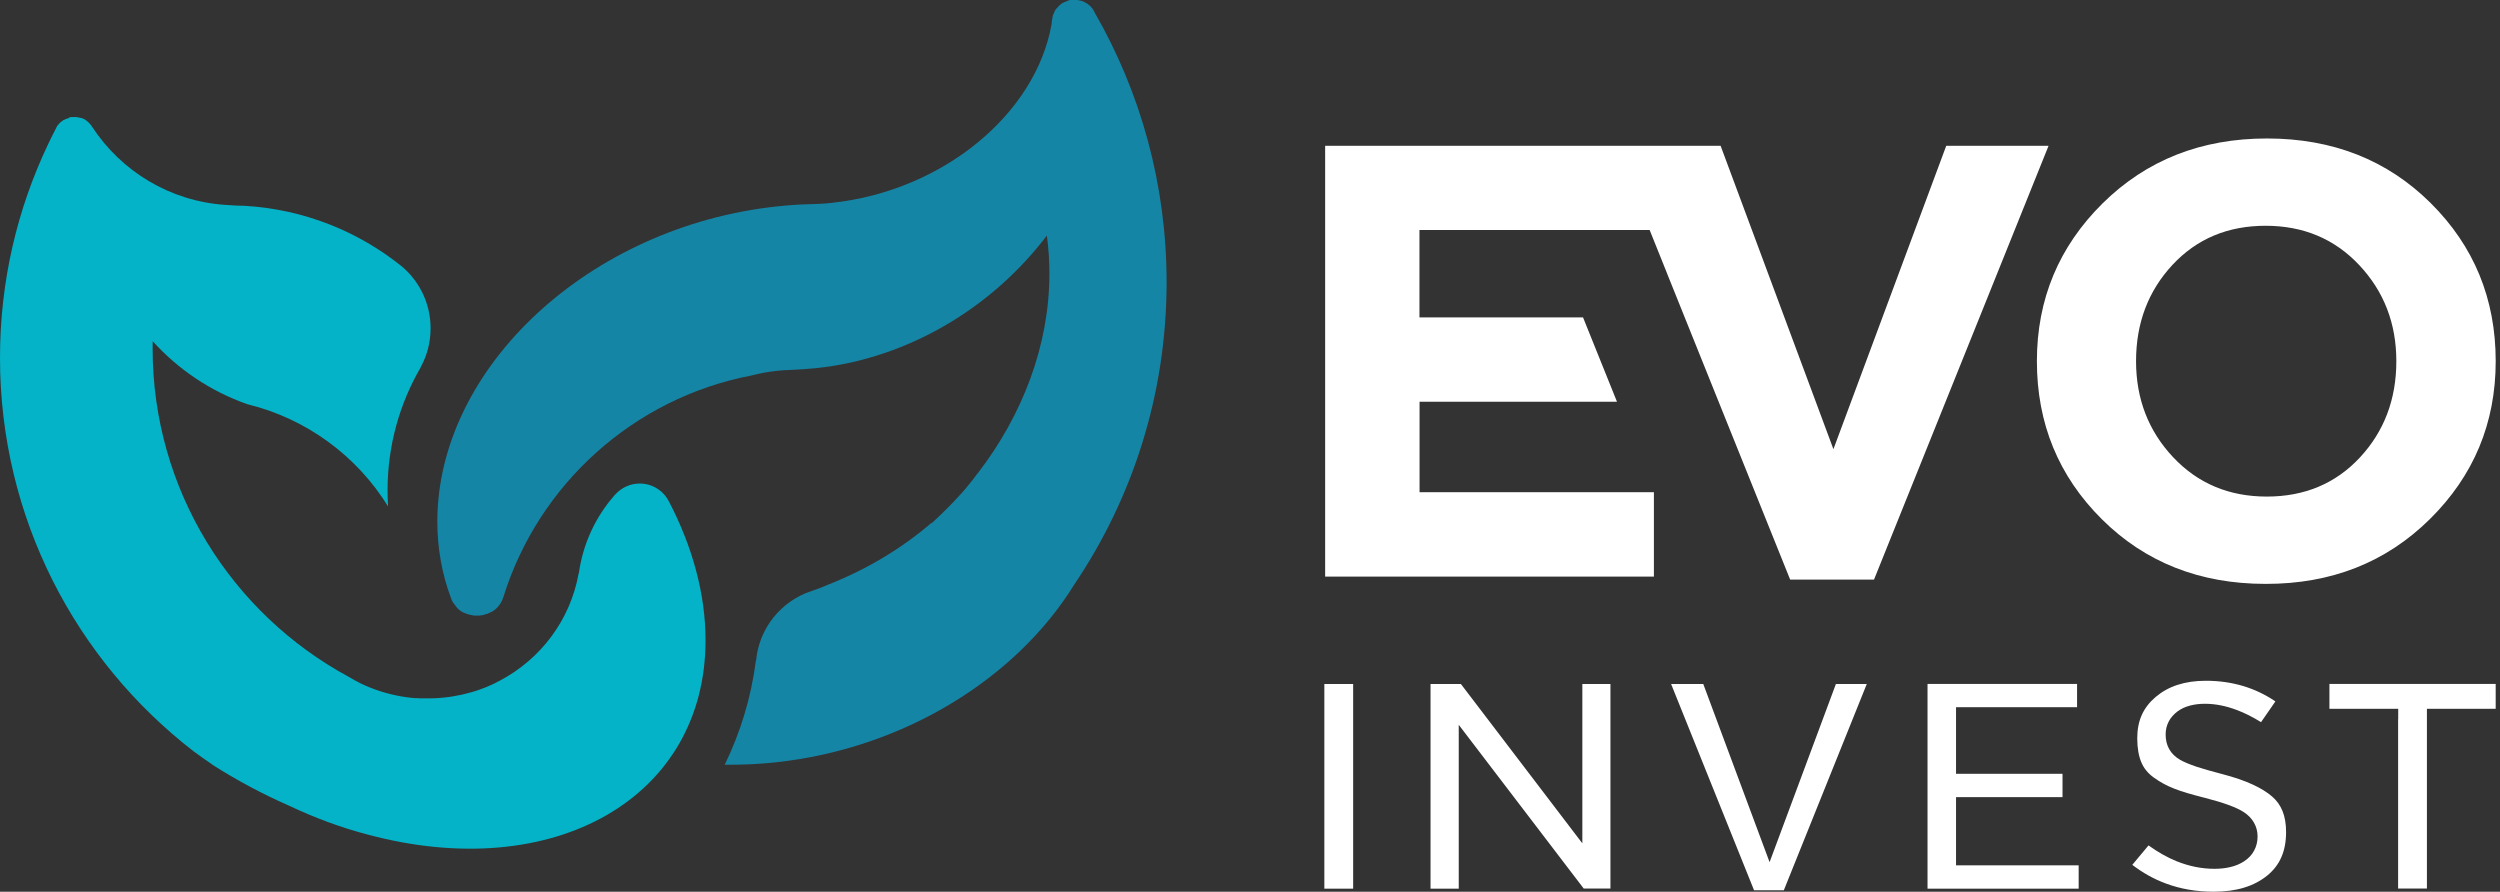 <svg width="157" height="56" viewBox="0 0 157 56" fill="none" xmlns="http://www.w3.org/2000/svg">
<rect x="0" y="0" width="157" height="56" fill="#333333" stroke="none"/>
<path fill-rule="evenodd" clip-rule="evenodd" d="M83.219 36.209V9.155H101.472H103.666H108.054L115.139 28.208L122.224 9.155H128.65L117.687 36.401H112.423L104.679 17.143V17.137L103.598 14.445H89.142V19.934H99.415L101.547 25.231H89.148V30.912H103.865V36.209H83.219ZM152.603 32.593C155.35 29.876 156.73 26.57 156.73 22.682C156.73 18.768 155.368 15.456 152.646 12.752C149.924 10.048 146.493 8.696 142.367 8.696C138.234 8.696 134.797 10.054 132.044 12.77C129.297 15.487 127.917 18.793 127.917 22.682C127.917 26.595 129.278 29.907 132 32.611C134.722 35.316 138.153 36.668 142.28 36.668C146.413 36.674 149.85 35.316 152.603 32.593ZM136.469 28.71C134.921 27.06 134.144 25.051 134.144 22.682C134.144 20.288 134.909 18.272 136.431 16.634C137.954 14.997 139.906 14.178 142.28 14.178C144.654 14.178 146.618 15.003 148.165 16.653C149.713 18.303 150.49 20.312 150.49 22.682C150.49 25.076 149.725 27.091 148.203 28.729C146.68 30.366 144.728 31.185 142.354 31.185C139.98 31.185 138.022 30.36 136.469 28.71Z" fill="white"/>
<path fill-rule="evenodd" clip-rule="evenodd" d="M83.169 42.957V55.808H84.978V42.957H83.169ZM89.838 42.957V55.808H91.609V45.518L99.458 55.801H101.136V42.957H99.371V52.961L91.746 42.957H89.838ZM104.946 42.957L110.154 55.907H112.025L117.233 42.957H115.294L111.13 54.145L106.966 42.957H104.946ZM121.049 42.957V55.808H130.54V54.344H122.839V50.058H129.526V48.594H122.839V44.414H130.44V42.95H121.049V42.957ZM136.002 55.479C136.929 55.826 137.935 56 139.017 56C139.738 56 140.384 55.913 140.943 55.739C141.49 55.572 141.969 55.318 142.385 54.983C142.777 54.66 143.075 54.282 143.268 53.835C143.467 53.383 143.566 52.855 143.566 52.26C143.566 51.745 143.492 51.305 143.342 50.933C143.199 50.579 142.982 50.275 142.696 50.027C142.373 49.748 141.963 49.494 141.459 49.264C140.931 49.022 140.297 48.805 139.557 48.613C138.911 48.446 138.377 48.291 137.954 48.154C137.5 47.999 137.152 47.856 136.916 47.72C136.307 47.366 136.002 46.833 136.002 46.126C136.002 45.834 136.065 45.562 136.195 45.313C136.319 45.072 136.506 44.861 136.742 44.681C136.966 44.513 137.233 44.389 137.538 44.309C137.823 44.234 138.134 44.197 138.476 44.197C139.116 44.197 139.781 44.327 140.471 44.588C140.968 44.774 141.472 45.028 141.994 45.351L142.895 44.048C141.627 43.186 140.167 42.752 138.526 42.752C137.861 42.752 137.27 42.839 136.742 43.012C136.226 43.18 135.773 43.434 135.375 43.769C134.989 44.098 134.697 44.47 134.505 44.898C134.312 45.326 134.219 45.816 134.219 46.368C134.219 46.678 134.244 46.957 134.287 47.211C134.331 47.459 134.393 47.683 134.48 47.881C134.561 48.067 134.66 48.241 134.791 48.396C134.915 48.551 135.07 48.694 135.25 48.824C135.462 48.979 135.673 49.109 135.878 49.221C136.089 49.333 136.307 49.438 136.537 49.525C136.779 49.618 137.053 49.717 137.357 49.804C137.656 49.891 138.01 49.99 138.426 50.095H138.433C139.023 50.251 139.52 50.393 139.924 50.542C140.353 50.697 140.689 50.852 140.919 51.007C141.192 51.187 141.403 51.404 141.546 51.658C141.702 51.925 141.776 52.217 141.776 52.533C141.776 52.855 141.702 53.153 141.559 53.42C141.416 53.687 141.204 53.91 140.931 54.09C140.682 54.251 140.396 54.375 140.073 54.449C139.769 54.524 139.433 54.561 139.066 54.561C138.265 54.561 137.475 54.4 136.686 54.084C136.096 53.842 135.512 53.513 134.927 53.091L133.908 54.313C134.567 54.815 135.263 55.206 136.002 55.479ZM150.601 45.171V55.801H152.41V44.513H156.729V42.95H146.288V44.513H150.608V45.171H150.601Z" fill="white"/>
<path fill-rule="evenodd" clip-rule="evenodd" d="M48.794 12.963L48.862 12.957C49.546 12.882 50.223 12.839 50.888 12.82H50.894H50.901H50.907H50.963H50.975H50.988H51H51.012H51.025H51.031C51.155 12.814 51.354 12.808 51.578 12.795H51.59H51.597H51.609C51.82 12.783 52.026 12.764 52.237 12.739C59.247 11.989 65.052 7.133 66.04 1.513L66.046 1.47V1.464V1.458V1.451V1.445V1.439V1.427V1.42V1.414V1.408V1.402L66.084 1.166L66.102 1.079L66.109 1.048H66.102L66.109 1.023V1.011L66.115 0.992L66.121 0.98L66.127 0.961L66.133 0.949L66.14 0.93L66.146 0.918L66.152 0.899L66.158 0.887C66.165 0.875 66.165 0.868 66.171 0.856L66.177 0.837L66.183 0.825L66.189 0.812L66.196 0.8L66.202 0.788L66.208 0.769L66.214 0.757L66.221 0.738L66.227 0.726L66.233 0.713L66.239 0.695L66.245 0.682L66.252 0.67L66.258 0.657L66.264 0.645C66.27 0.639 66.276 0.626 66.283 0.62L66.289 0.608L66.301 0.595L66.314 0.583L66.32 0.571L66.332 0.558L66.345 0.546L66.351 0.533L66.363 0.521L66.376 0.509L66.388 0.496L66.401 0.484L66.413 0.471L66.426 0.459L66.432 0.453C66.438 0.447 66.444 0.44 66.444 0.434C66.45 0.428 66.457 0.422 66.463 0.409L66.475 0.397L66.488 0.385L66.5 0.372L66.513 0.366L66.525 0.354L66.537 0.341L66.55 0.329L66.562 0.316L66.575 0.304L66.587 0.292L66.6 0.279L66.612 0.273L66.624 0.26L66.637 0.254L66.649 0.242C66.656 0.236 66.668 0.229 66.674 0.223L66.687 0.217L66.705 0.205L66.718 0.198L66.73 0.192L66.743 0.186L66.755 0.18L66.767 0.174L66.78 0.167L66.792 0.161L66.811 0.149L66.823 0.143L66.842 0.136L66.854 0.13L66.867 0.124L66.885 0.118C66.898 0.112 66.904 0.112 66.917 0.105H66.923C66.935 0.099 66.941 0.099 66.948 0.093L66.96 0.087L66.979 0.081L66.991 0.074L67.01 0.068L67.022 0.062L67.041 0.056L67.053 0.05L67.072 0.043L67.084 0.037L67.103 0.031L67.115 0.025L67.134 0.019L67.153 0.012C67.165 0.012 67.171 0.006 67.184 0.006C67.196 0.006 67.203 0 67.215 0H67.227H67.246H67.265H67.283H67.302H67.32H67.333H67.358H67.37H67.395H67.407H67.432H67.445C67.457 0 67.47 0 67.482 0C67.495 0 67.507 0 67.519 0H67.526C67.538 0 67.544 0 67.557 0H67.563C67.575 0 67.588 0 67.594 0H67.6C67.613 0 67.619 0 67.631 0L67.662 0.006H67.669H67.675L67.7 0.012H67.712L67.737 0.019H67.743C67.756 0.019 67.762 0.025 67.774 0.025H67.787L67.805 0.031H67.818C67.83 0.031 67.836 0.037 67.849 0.037H67.855L67.88 0.043L67.892 0.05C67.898 0.05 67.911 0.056 67.917 0.056C67.93 0.056 67.936 0.062 67.948 0.068H67.954L67.979 0.074H67.986C67.998 0.081 68.004 0.081 68.017 0.087H68.023L68.048 0.099L68.054 0.105C68.06 0.112 68.073 0.112 68.079 0.118H68.085L68.104 0.13L68.11 0.136L68.135 0.149L68.141 0.155C68.147 0.161 68.16 0.161 68.166 0.167L68.178 0.174L68.191 0.18L68.203 0.186L68.222 0.198L68.234 0.205L68.247 0.211L68.259 0.217L68.271 0.223C68.284 0.229 68.29 0.236 68.296 0.242L68.302 0.248L68.315 0.26L68.327 0.267L68.34 0.279L68.358 0.292L68.371 0.304L68.383 0.31L68.396 0.323L68.414 0.341L68.427 0.347L68.439 0.36L68.452 0.372L68.458 0.378C68.477 0.391 68.489 0.409 68.508 0.422L68.514 0.428L68.526 0.44V0.447C68.539 0.459 68.545 0.465 68.551 0.478L68.557 0.484L68.57 0.502L68.576 0.509C68.582 0.521 68.595 0.527 68.601 0.54L68.607 0.546L68.62 0.564L68.626 0.571C68.638 0.589 68.65 0.608 68.663 0.626V0.633C68.682 0.657 68.7 0.688 68.713 0.713V0.719C68.725 0.738 68.737 0.757 68.744 0.781V0.788L68.756 0.806C71.621 5.793 73.262 11.567 73.262 17.726C73.262 24.766 71.118 31.303 67.451 36.73C63.846 42.56 56.805 47.007 48.707 47.875C47.619 47.993 46.55 48.036 45.512 48.024C46.5 46.002 47.172 43.8 47.47 41.487L47.482 41.493C47.663 39.44 49.073 37.734 50.969 37.114C51.354 36.99 51.727 36.841 52.094 36.68C54.487 35.731 56.656 34.416 58.483 32.847L58.508 32.859C58.812 32.587 59.104 32.301 59.39 32.016C59.477 31.929 59.564 31.849 59.645 31.762L59.657 31.749C59.732 31.675 59.807 31.601 59.875 31.526L59.887 31.514C60.037 31.359 60.179 31.203 60.322 31.042L60.347 31.017C60.49 30.862 60.627 30.701 60.758 30.54L60.782 30.509C60.844 30.434 60.907 30.36 60.969 30.279L60.981 30.267C61.05 30.186 61.112 30.099 61.174 30.019L61.186 30C61.242 29.926 61.304 29.845 61.36 29.771L61.385 29.74L61.404 29.721C64.213 26.074 65.903 21.689 65.903 17.174C65.903 16.361 65.848 15.561 65.742 14.792C62.516 19.053 57.575 22.204 52.038 23.023L51.994 23.029H51.988H51.976C51.466 23.103 50.963 23.153 50.465 23.184C50.142 23.209 49.844 23.221 49.608 23.234C49.459 23.24 49.303 23.246 49.148 23.252H49.222C49.08 23.265 48.937 23.277 48.788 23.289C48.247 23.345 47.712 23.445 47.19 23.581C39.776 25.001 33.797 30.434 31.603 37.524C31.578 37.598 31.547 37.672 31.516 37.741C31.454 37.871 31.373 37.989 31.28 38.094L31.274 38.1C31.255 38.125 31.23 38.15 31.212 38.169L31.187 38.193L31.162 38.218L31.143 38.237L31.137 38.243L31.112 38.262L31.087 38.28L31.062 38.299L31.038 38.318L31.031 38.324L31.013 38.336L30.988 38.355H30.982L30.963 38.367L30.957 38.373L30.932 38.392L30.907 38.41L30.888 38.423L30.882 38.429L30.87 38.435L30.857 38.441L30.839 38.423L30.82 38.435L30.789 38.454L30.758 38.472L30.733 38.485L30.727 38.491L30.714 38.497H30.708L30.683 38.51L30.671 38.516L30.665 38.522L30.658 38.528L30.634 38.541L30.602 38.553H30.596L30.578 38.547H30.571L30.547 38.553L30.528 38.559L30.522 38.566H30.515L30.484 38.578L30.453 38.59H30.447L30.422 38.597H30.416L30.391 38.609L30.372 38.615L30.354 38.621L30.323 38.628L30.292 38.634H30.285H30.273L30.248 38.64H30.23H30.223L30.198 38.646H30.192L30.161 38.652H30.155L30.118 38.659H30.111H30.099H30.074H30.062H30.031H30.024H30.018H29.981H29.937H29.9H29.894H29.881H29.85H29.838H29.807H29.794L29.763 38.652H29.751L29.72 38.646H29.714H29.701L29.67 38.64H29.658L29.633 38.634L29.614 38.628L29.583 38.621L29.552 38.615L29.54 38.609H29.534L29.509 38.603H29.502H29.496L29.465 38.597L29.44 38.59L29.428 38.584L29.409 38.578H29.403L29.378 38.572L29.347 38.559H29.341L29.316 38.547H29.31L29.291 38.541H29.285L29.26 38.528H29.254L29.223 38.516H29.216L29.21 38.51L29.185 38.497L29.167 38.491H29.161L29.136 38.479H29.13L29.105 38.466H29.098L29.073 38.454L29.061 38.448L29.049 38.441L29.036 38.435L29.018 38.423L28.993 38.404L28.986 38.398H28.98L28.956 38.38H28.949L28.937 38.373L28.931 38.367L28.912 38.355L28.887 38.336L28.881 38.33L28.875 38.324L28.85 38.305L28.837 38.299L28.812 38.274L28.788 38.255L28.769 38.237L28.763 38.231L28.75 38.218L28.726 38.193L28.707 38.169L28.701 38.162L28.688 38.144L28.682 38.138L28.67 38.125L28.663 38.119L28.645 38.094L28.626 38.069L28.614 38.051L28.607 38.045L28.595 38.026L28.576 38.001L28.558 37.976L28.552 37.97L28.539 37.952L28.527 37.933L28.52 37.927L28.502 37.902L28.483 37.877L28.477 37.871L28.465 37.852L28.458 37.846L28.446 37.828L28.433 37.803L28.421 37.778L28.415 37.766L28.409 37.759L28.396 37.734V37.728L28.39 37.722L28.378 37.697L28.365 37.672C28.346 37.623 28.328 37.573 28.309 37.524C27.756 36.035 27.464 34.429 27.464 32.736C27.489 23.054 37.029 14.222 48.794 12.963L48.856 12.919L48.794 12.963ZM66.475 0.434L66.488 0.416C66.481 0.422 66.481 0.428 66.475 0.434Z" fill="#1585A6"/>
<path fill-rule="evenodd" clip-rule="evenodd" d="M18.142 50.592C16.501 49.872 14.922 49.029 13.424 48.08L13.412 48.074L13.399 48.061L13.381 48.049C13.07 47.844 12.306 47.292 12.163 47.187C4.761 41.468 0 32.525 0 22.465C0 17.658 1.088 13.111 3.027 9.043C3.188 8.702 3.356 8.367 3.53 8.032L3.543 8.007L3.549 7.988L3.555 7.982L3.561 7.97L3.574 7.951L3.58 7.939V7.933C3.592 7.914 3.598 7.902 3.611 7.883L3.617 7.877L3.63 7.864L3.642 7.846L3.654 7.833L3.661 7.827L3.673 7.815C3.679 7.802 3.692 7.796 3.698 7.784C3.71 7.771 3.717 7.765 3.729 7.753L3.741 7.734C3.76 7.716 3.779 7.697 3.797 7.678L3.804 7.672L3.816 7.666L3.835 7.654C3.847 7.641 3.853 7.635 3.866 7.629L3.884 7.616L3.903 7.604L3.915 7.591L3.928 7.579L3.947 7.567L3.959 7.56L3.965 7.554L3.978 7.548L3.996 7.536H4.002H4.009L4.027 7.529L4.04 7.523L4.058 7.511L4.077 7.505L4.089 7.498L4.108 7.486L4.127 7.48L4.139 7.474L4.158 7.467L4.183 7.455H4.189L4.208 7.449H4.214H4.22L4.239 7.443L4.251 7.436L4.27 7.43H4.276L4.295 7.424L4.313 7.418L4.35 7.374H4.357L4.382 7.368H4.388H4.394L4.419 7.362L4.444 7.356L4.475 7.35H4.487H4.506H4.512H4.518H4.543H4.549H4.574H4.58H4.605H4.636H4.643H4.674H4.705H4.736H4.767H4.773H4.798L4.823 7.356H4.829L4.854 7.362H4.86L4.885 7.368H4.891L4.916 7.374L4.941 7.381H4.953H4.96L4.978 7.387H4.984H4.991L5.015 7.393H5.028L5.047 7.399H5.053H5.059L5.078 7.405L5.09 7.412H5.115H5.121L5.146 7.418L5.171 7.43L5.183 7.436L5.19 7.443L5.202 7.449L5.221 7.455H5.227H5.233L5.252 7.461L5.264 7.467L5.283 7.48L5.295 7.486H5.301L5.314 7.492L5.332 7.505L5.339 7.511L5.351 7.523L5.364 7.529L5.382 7.542L5.395 7.548L5.407 7.56L5.426 7.573L5.438 7.585L5.451 7.598L5.469 7.61L5.482 7.623H5.488L5.5 7.635L5.531 7.66L5.544 7.672L5.55 7.678C5.556 7.685 5.569 7.691 5.575 7.703C5.587 7.716 5.6 7.728 5.612 7.747L5.618 7.753L5.631 7.765L5.637 7.771C5.643 7.778 5.649 7.79 5.662 7.796L5.674 7.809L5.687 7.827L5.699 7.84L5.712 7.858L5.724 7.877L5.736 7.895C5.749 7.914 5.761 7.926 5.768 7.945L5.78 7.964H5.786C7.607 10.748 10.671 12.646 14.189 12.87C14.189 12.87 14.363 12.882 14.587 12.894L14.661 12.901H14.674L14.897 12.913H14.903C14.972 12.913 15.034 12.919 15.102 12.919H15.109H15.115H15.121H15.127H15.133H15.14H15.146H15.158H15.165H15.183H15.189H15.202H15.208H15.214H15.22C15.258 12.919 15.295 12.925 15.326 12.925H15.332H15.357C19.099 13.143 22.517 14.538 25.252 16.746C26.345 17.676 27.041 19.066 27.041 20.616C27.041 21.497 26.818 22.328 26.42 23.054L26.432 23.047C25.102 25.324 24.338 27.972 24.338 30.8C24.338 31.135 24.35 31.47 24.369 31.799C22.411 28.636 19.254 26.291 15.537 25.386C13.232 24.579 11.193 23.203 9.59 21.429C9.59 21.578 9.584 21.733 9.584 21.881C9.584 30.794 14.568 38.547 21.908 42.51L22.274 42.721C22.312 42.746 22.486 42.839 22.604 42.895H22.61L22.616 42.901L22.622 42.907H22.629L22.635 42.913H22.641H22.647L22.654 42.919C22.846 43.013 23.045 43.099 23.244 43.18C24.046 43.502 24.903 43.72 25.798 43.819H25.811L25.854 43.825H25.873L25.923 43.831H25.929C25.979 43.837 26.028 43.844 26.084 43.844H26.109H26.14H26.177H26.215H26.221L26.277 43.85H26.283L26.345 43.856H26.358H26.414H26.432H26.488H26.501H26.563H26.569H26.637H26.656H26.706H26.724H26.774H26.793H26.861C26.936 43.856 27.01 43.856 27.079 43.856H27.085C27.153 43.856 27.228 43.85 27.296 43.85H27.309C27.377 43.844 27.445 43.844 27.514 43.837H27.532C27.601 43.831 27.663 43.825 27.731 43.819H27.756C27.818 43.813 27.88 43.806 27.942 43.8L27.986 43.794C28.042 43.788 28.098 43.782 28.154 43.775L28.21 43.769C28.259 43.763 28.309 43.757 28.359 43.744C28.384 43.738 28.409 43.738 28.433 43.732C28.446 43.732 28.465 43.726 28.477 43.726C28.831 43.67 29.179 43.589 29.515 43.496L29.552 43.484L29.577 43.478H29.583L29.621 43.465H29.627L29.664 43.453H29.67L29.708 43.441L29.745 43.428H29.751L29.795 43.416C29.838 43.403 29.882 43.391 29.925 43.372H29.931L29.956 43.366C30.006 43.347 30.062 43.329 30.112 43.31H30.118L30.143 43.298H30.149C30.199 43.279 30.242 43.261 30.292 43.242C30.317 43.236 30.335 43.223 30.36 43.217C30.398 43.205 30.441 43.186 30.478 43.174C30.509 43.161 30.54 43.149 30.565 43.137C30.596 43.124 30.634 43.112 30.665 43.093C30.696 43.081 30.733 43.062 30.764 43.05C30.795 43.037 30.826 43.025 30.851 43.013C30.888 42.994 30.919 42.981 30.957 42.963C30.982 42.95 31.013 42.938 31.038 42.926C31.075 42.907 31.112 42.889 31.149 42.87C31.174 42.858 31.199 42.845 31.218 42.833C31.255 42.814 31.299 42.795 31.336 42.771L31.398 42.74C33.959 41.388 35.823 38.925 36.339 36.004H36.351C36.606 34.156 37.395 32.475 38.57 31.129C38.589 31.11 38.601 31.092 38.62 31.073L38.639 31.055C39.018 30.633 39.565 30.366 40.174 30.366C40.975 30.366 41.671 30.825 42.007 31.495V31.489C43.48 34.317 44.307 37.288 44.307 40.209C44.307 50.083 34.816 55.547 23.107 52.415C21.436 51.981 19.751 51.355 18.142 50.592ZM3.698 7.784L3.729 7.753C3.717 7.765 3.71 7.771 3.698 7.784Z" fill="#04B3C8"/>
</svg>
